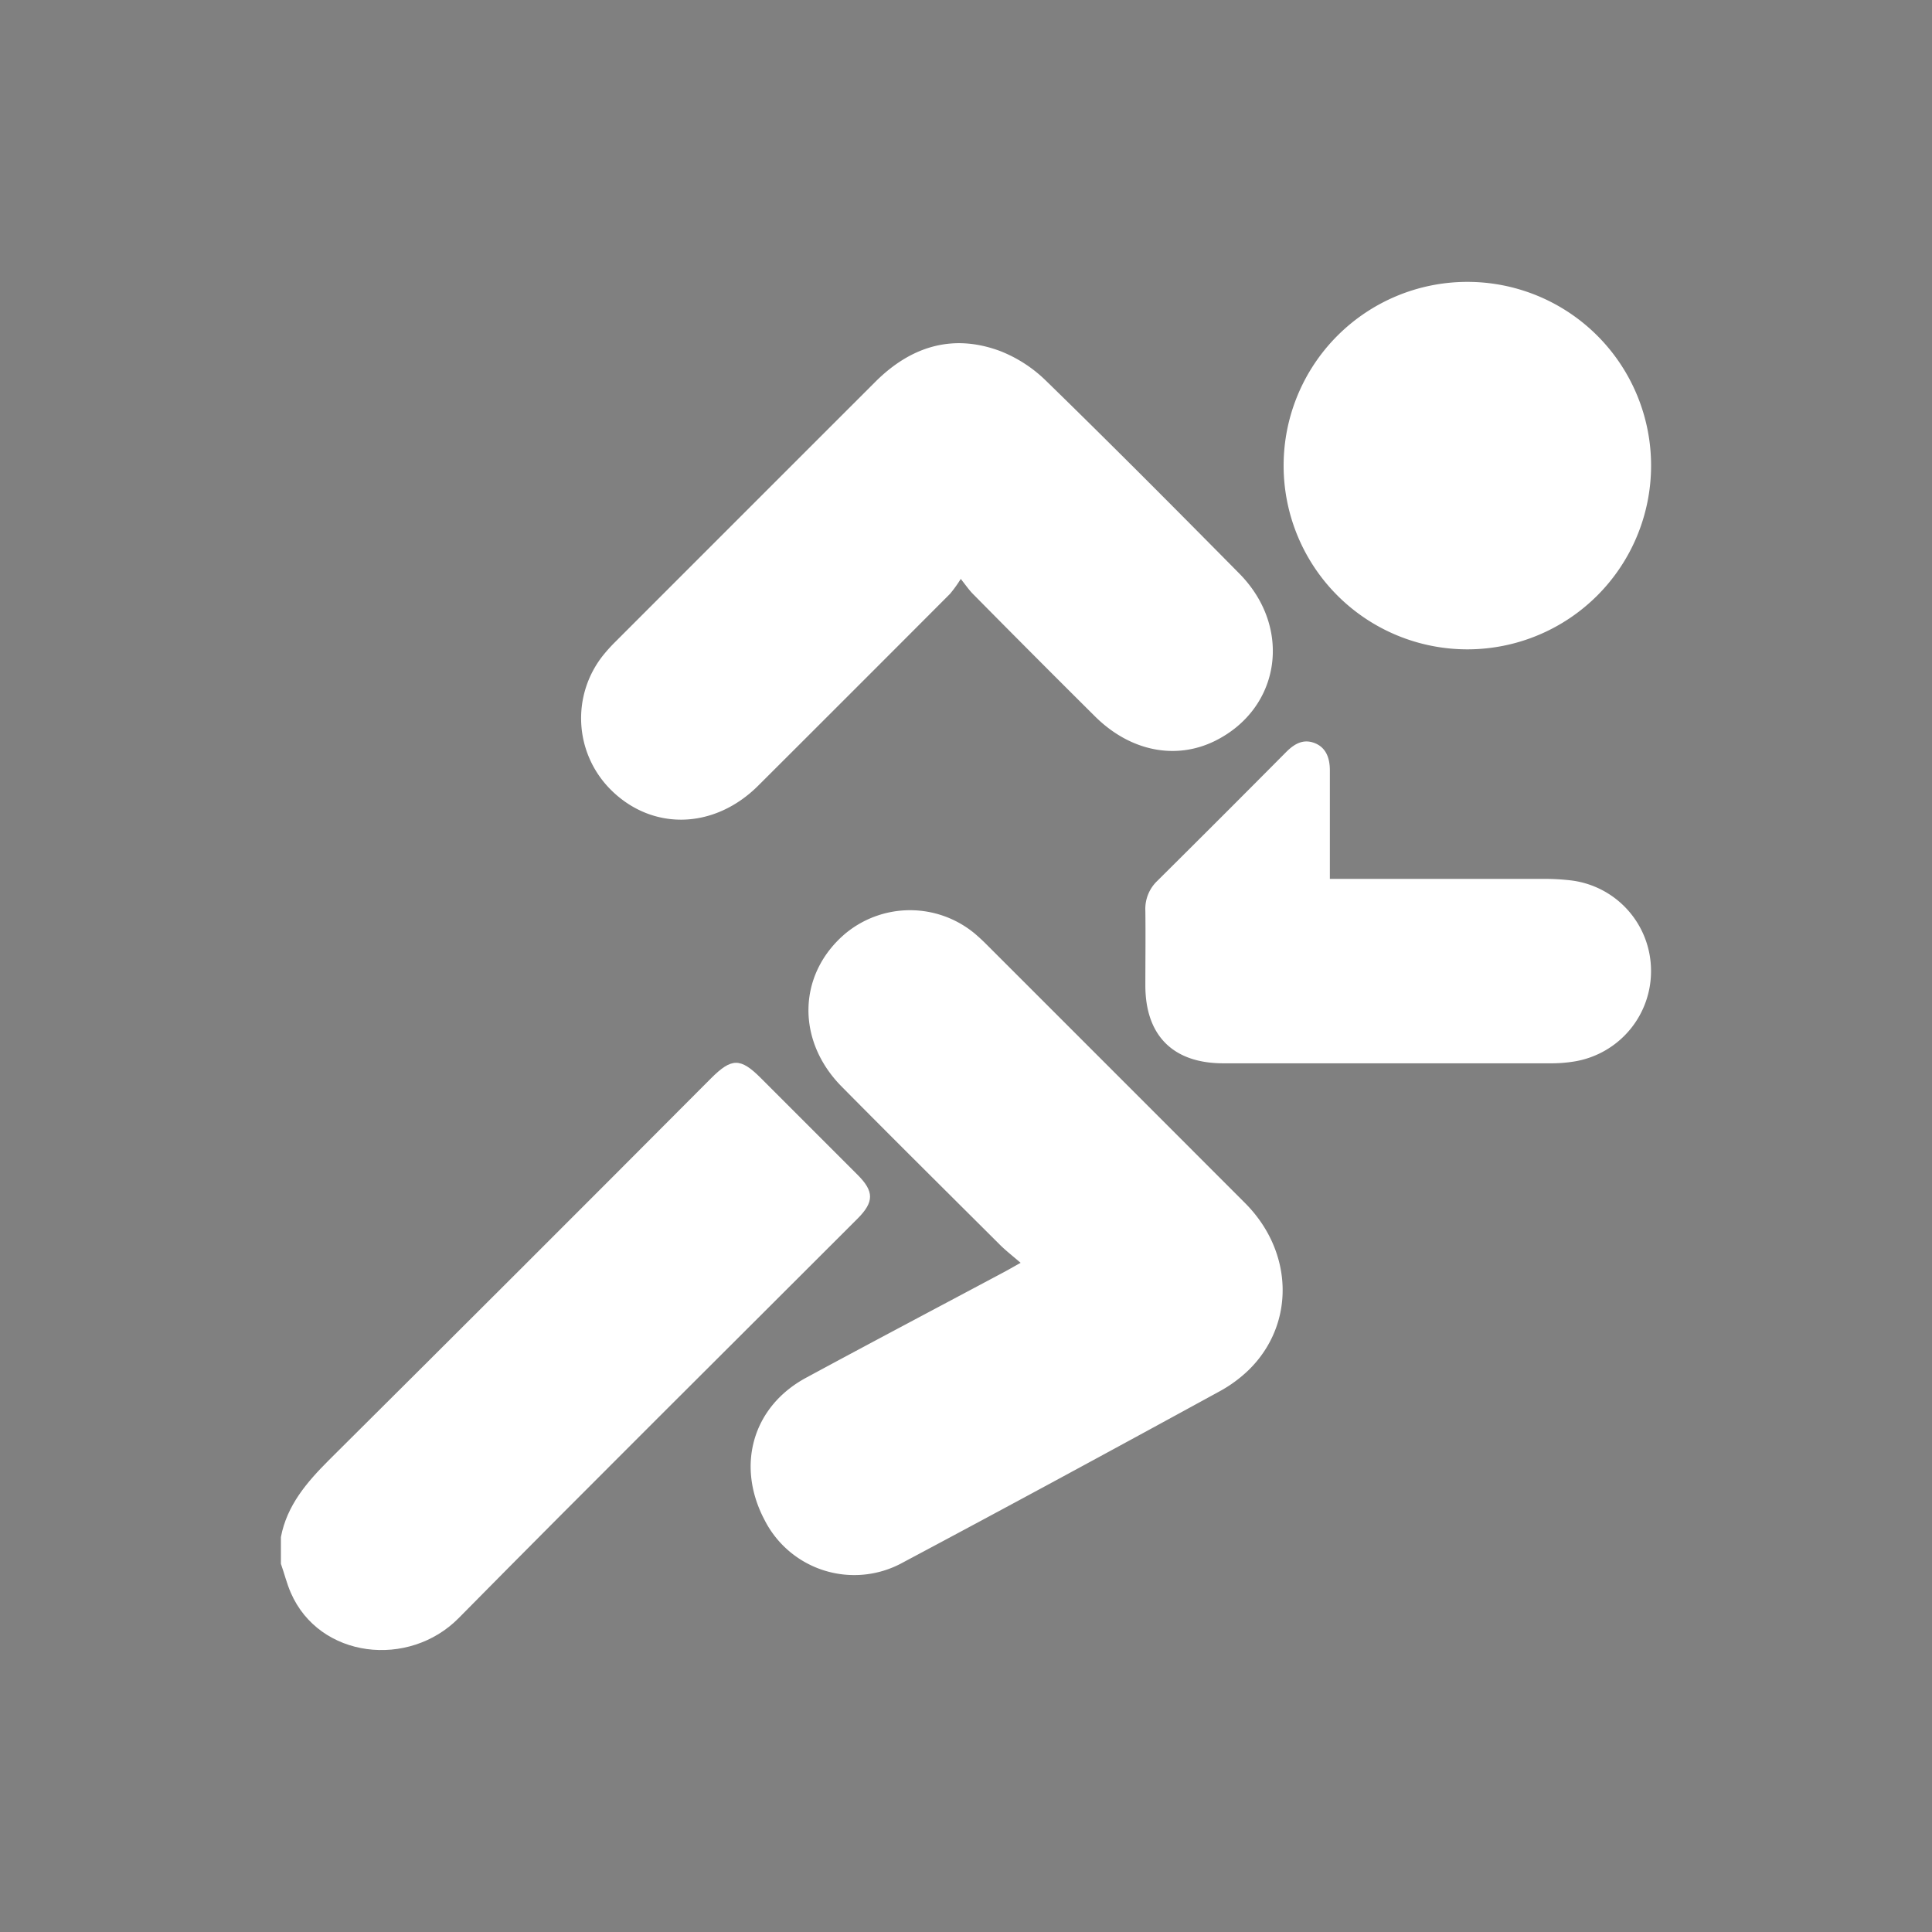 <svg xmlns="http://www.w3.org/2000/svg" xmlns:xlink="http://www.w3.org/1999/xlink" viewBox="0 0 300 300"><rect x="0" y="0" width="300" height="300" fill="#808080" stroke="none"/><defs><style>.cls-1{fill:none;}.cls-2{isolation:isolate;}.cls-3{clip-path:url(#clip-path);}.cls-4{mix-blend-mode:screen;fill:url(#radial-gradient);}.cls-5{fill:#fff;}</style><clipPath id="clip-path"><rect class="cls-1" x="-3490.65" y="-229.43" width="1920" height="1280"/></clipPath><radialGradient id="radial-gradient" cx="-1849.22" cy="-493.11" r="1891.37" gradientUnits="userSpaceOnUse"><stop offset="0" stop-color="#5b1aff"/><stop offset="0.02" stop-color="#5819f5"/><stop offset="0.09" stop-color="#4514c2"/><stop offset="0.17" stop-color="#350f94"/><stop offset="0.26" stop-color="#270b6c"/><stop offset="0.35" stop-color="#1b084b"/><stop offset="0.44" stop-color="#11052f"/><stop offset="0.54" stop-color="#09031a"/><stop offset="0.66" stop-color="#04010b"/><stop offset="0.79" stop-color="#010003"/><stop offset="1"/></radialGradient></defs><g class="cls-2"><g id="BACKGROUND_2" data-name="BACKGROUND 2"><g class="cls-3"><circle class="cls-4" cx="-1849.22" cy="-493.11" r="1891.37"/></g><path class="cls-5" d="M133.14,189.25c-20.65,20.66-41.4,41.22-61.91,62-7.73,7.84-21.63,6.31-26.08-3.94-.63-1.44-1-3-1.53-4.48v-4.16c.94-4.92,4-8.48,7.41-11.9q29.75-29.58,59.35-59.3c3.22-3.23,4.59-3.24,7.76-.07l15,15C135.75,185,135.76,186.63,133.14,189.25Z"/><path class="cls-5" d="M194,212.63a20.86,20.86,0,0,1-4.65,3.43C173,225,156.65,233.87,140.23,242.61A15.61,15.61,0,0,1,118.71,236c-4.45-8.44-1.84-17.58,6.45-22.06,10.21-5.52,20.48-10.94,30.74-16.41.66-.35,1.31-.73,2.58-1.44-1.33-1.15-2.44-2-3.41-3-8.14-8.11-16.3-16.2-24.38-24.37-7.07-7.16-6.82-17.39.47-23.67a15.73,15.73,0,0,1,20.23-.06c.57.49,1.13,1,1.67,1.54q20.2,20.19,40.38,40.39C200.87,194.47,201.09,205.58,194,212.63Z"/><path class="cls-5" d="M188.66,115.05c-6.08,3-13.14,1.63-18.61-3.79q-9.5-9.44-18.94-19c-.54-.54-1-1.18-1.92-2.37a20.1,20.1,0,0,1-1.67,2.32q-14.9,14.94-29.82,29.82c-6.93,6.88-16.71,7-23.12.33a15.67,15.67,0,0,1-1-20.51,24.89,24.89,0,0,1,1.94-2.16q20.19-20.2,40.4-40.4c5.47-5.46,11.94-7.53,19.33-4.8a21.23,21.23,0,0,1,7.21,4.67c10.12,9.86,20.08,19.88,30,29.92C200.73,97.47,198.85,110,188.66,115.05Z"/><path class="cls-5" d="M256.37,150.6a14.2,14.2,0,0,1-11.82,14.21,21.93,21.93,0,0,1-3.71.3q-25.44,0-50.89,0c-7.78,0-12.09-4.3-12.1-12.07,0-3.87.05-7.75,0-11.63a6,6,0,0,1,1.86-4.63q10-9.93,20-20c1.28-1.28,2.66-2.09,4.44-1.39s2.35,2.36,2.35,4.23c0,5.52,0,11,0,16.85,11.31,0,22.31,0,33.31,0a35.79,35.79,0,0,1,4.14.24A14.14,14.14,0,0,1,256.37,150.6Z"/><path class="cls-5" d="M256.38,72.28a28.53,28.53,0,1,1-28.56-28.51A28.52,28.52,0,0,1,256.38,72.28Z"/></g></g></svg>